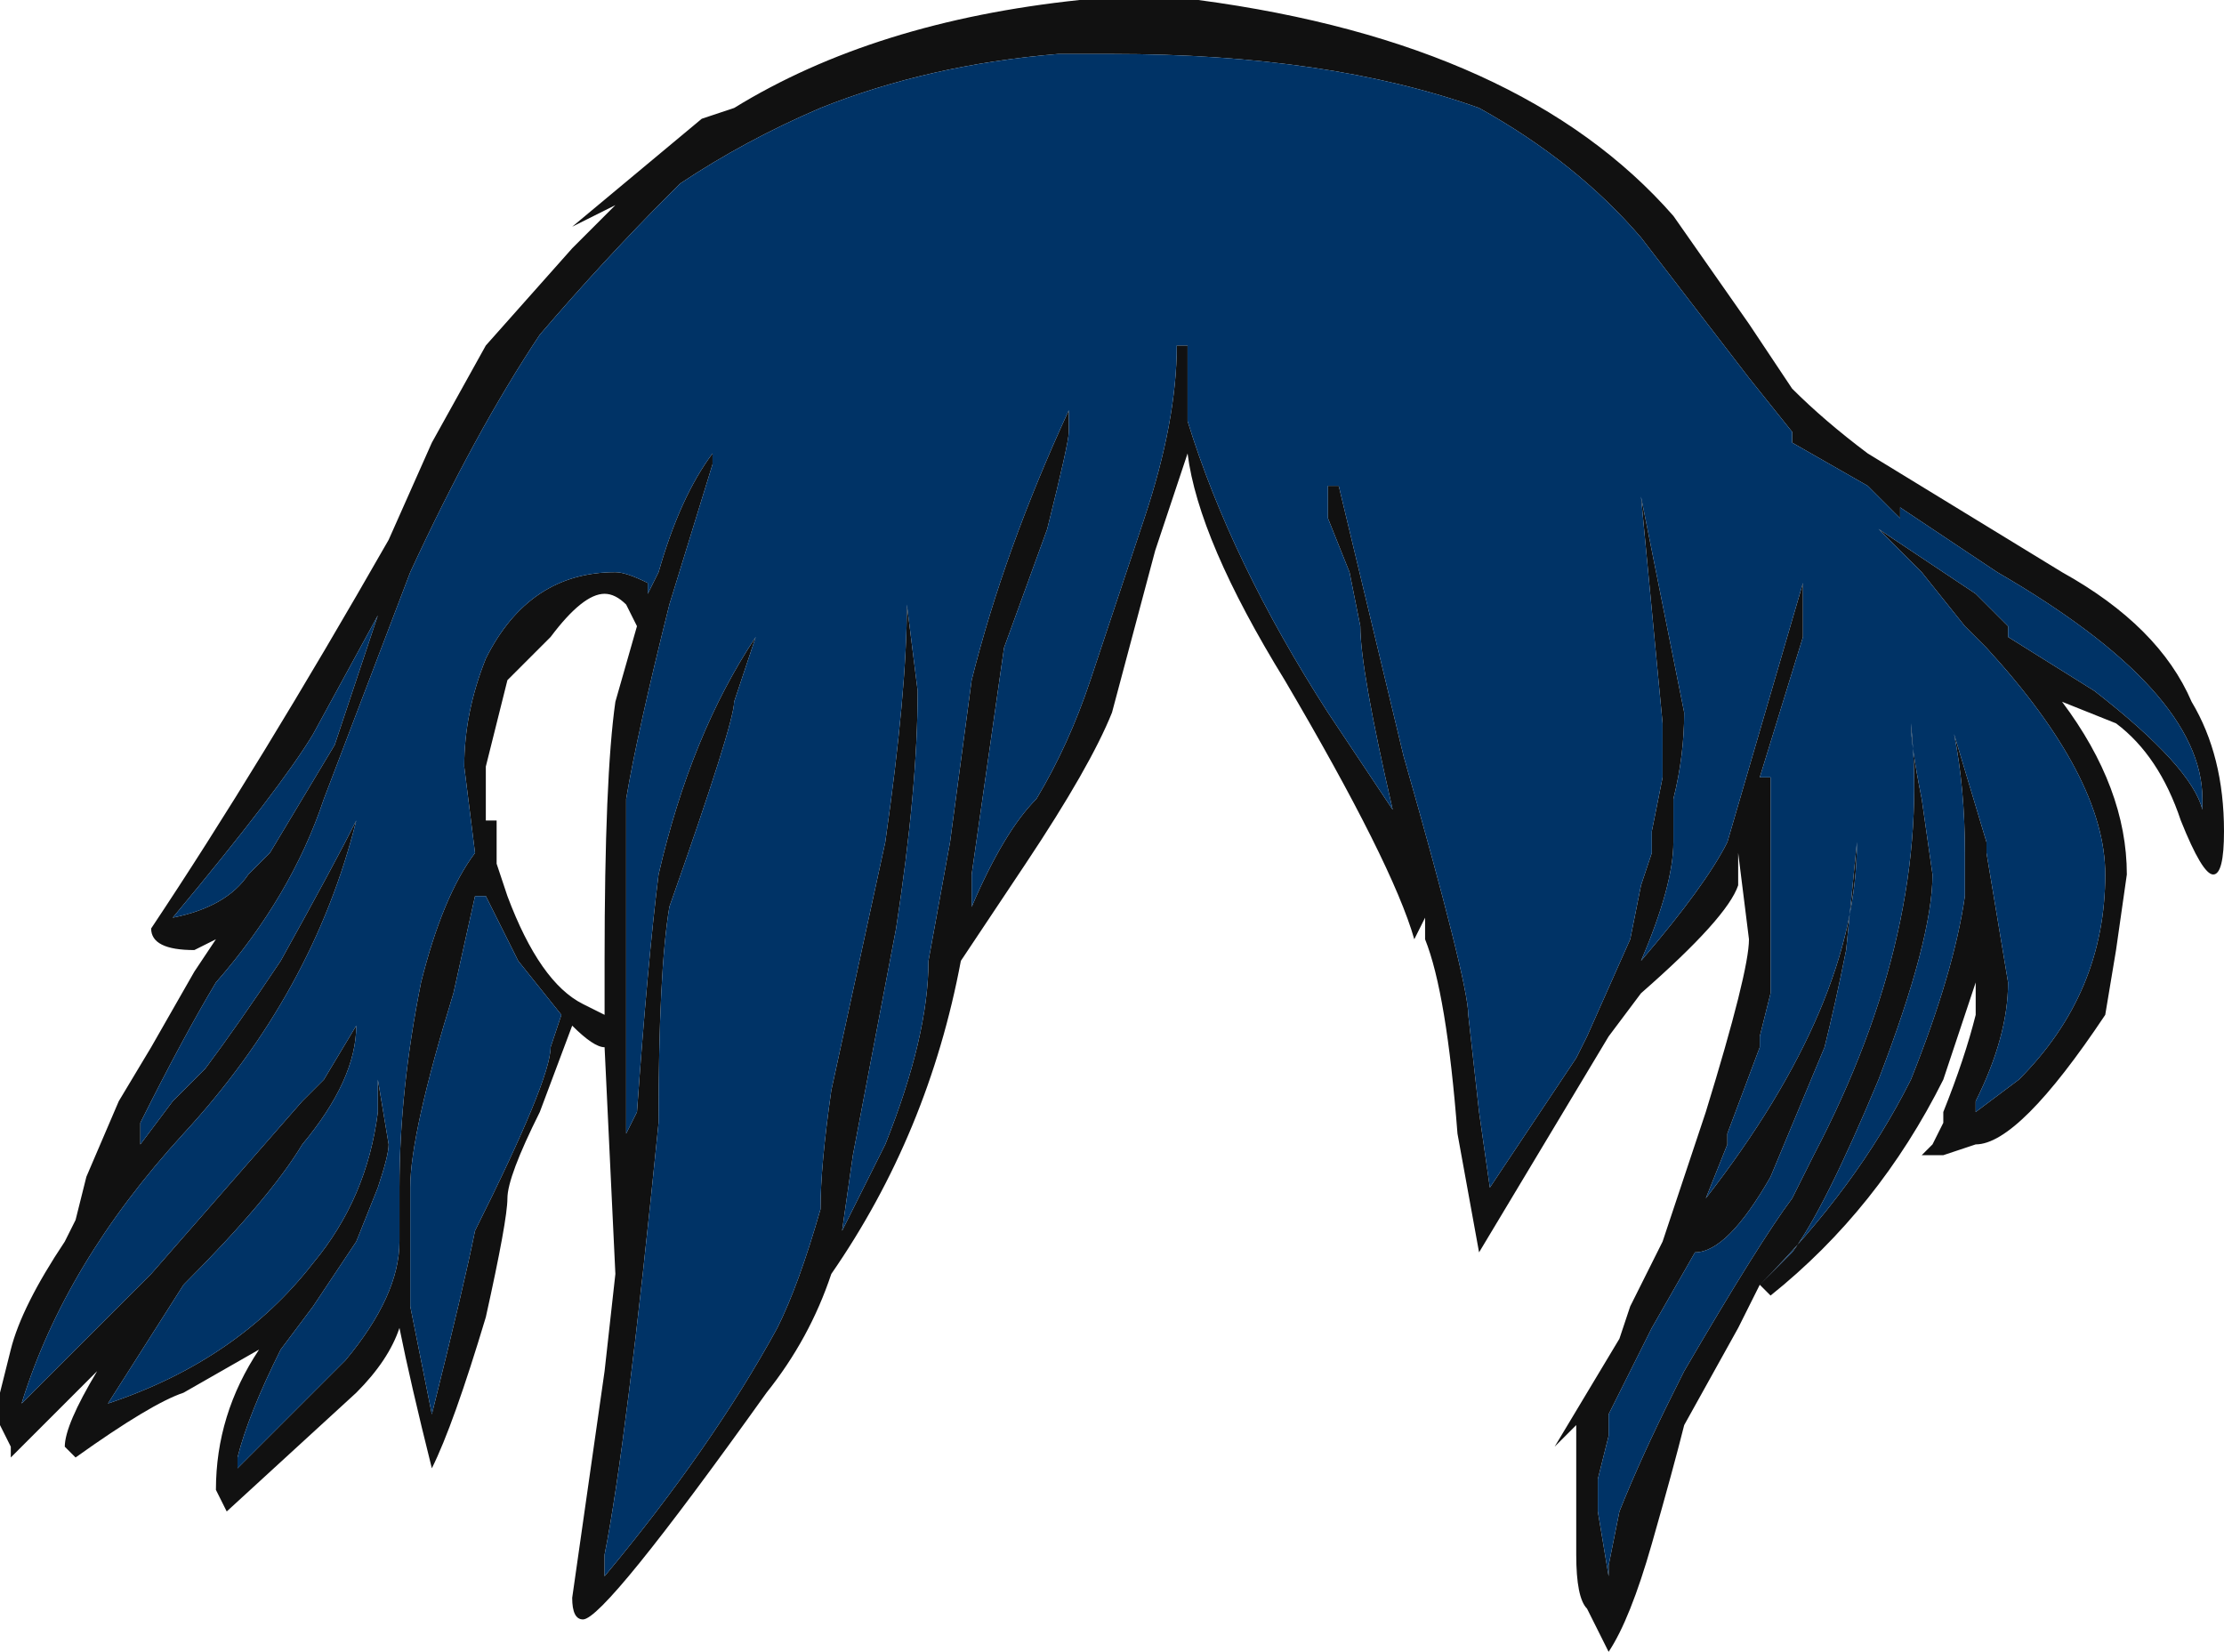<?xml version="1.0" encoding="UTF-8" standalone="no"?>
<svg xmlns:ffdec="https://www.free-decompiler.com/flash" xmlns:xlink="http://www.w3.org/1999/xlink" ffdec:objectType="shape" height="7.65px" width="10.3px" xmlns="http://www.w3.org/2000/svg">
  <g transform="matrix(1.0, 0.0, 0.0, 1.0, 5.05, 3.4)">
    <path d="M1.8 -2.9 Q1.1 -3.15 0.1 -3.15 L-0.15 -3.15 Q-0.75 -3.1 -1.25 -2.9 -1.6 -2.75 -1.9 -2.55 L-1.95 -2.5 Q-2.25 -2.2 -2.55 -1.85 -2.85 -1.4 -3.15 -0.75 L-3.55 0.3 Q-3.7 0.75 -4.05 1.15 -4.2 1.4 -4.4 1.8 L-4.4 1.9 -4.25 1.7 -4.1 1.55 Q-3.95 1.35 -3.75 1.05 -3.5 0.6 -3.4 0.4 -3.6 1.2 -4.2 1.85 -4.75 2.45 -4.95 3.1 L-4.35 2.5 -3.65 1.7 -3.55 1.6 -3.4 1.35 Q-3.4 1.6 -3.65 1.9 -3.8 2.15 -4.2 2.55 L-4.55 3.1 Q-3.95 2.9 -3.6 2.45 -3.35 2.15 -3.3 1.75 L-3.3 1.6 -3.25 1.9 Q-3.25 1.95 -3.3 2.1 L-3.4 2.35 -3.6 2.65 -3.75 2.85 Q-3.9 3.15 -3.95 3.35 L-3.95 3.4 -3.45 2.9 Q-3.2 2.6 -3.2 2.35 L-3.2 2.1 Q-3.2 1.65 -3.1 1.15 -3.0 0.75 -2.85 0.55 L-2.9 0.15 Q-2.9 -0.1 -2.8 -0.35 -2.6 -0.75 -2.2 -0.75 -2.15 -0.75 -2.05 -0.7 L-2.05 -0.65 -2.0 -0.75 Q-1.9 -1.1 -1.75 -1.3 L-1.75 -1.25 -1.95 -0.6 Q-2.1 0.0 -2.15 0.3 L-2.15 1.85 -2.1 1.75 Q-2.05 1.05 -2.0 0.65 -1.85 0.0 -1.55 -0.45 L-1.65 -0.15 Q-1.65 -0.05 -1.95 0.8 -2.0 1.1 -2.0 1.8 -2.15 3.3 -2.25 3.8 L-2.25 3.9 Q-1.75 3.3 -1.45 2.75 -1.35 2.55 -1.25 2.2 -1.25 2.0 -1.2 1.65 L-0.95 0.5 Q-0.85 -0.2 -0.85 -0.6 L-0.8 -0.2 Q-0.8 0.25 -0.9 0.9 L-1.1 1.95 -1.15 2.3 -0.95 1.9 Q-0.75 1.4 -0.75 1.05 L-0.65 0.5 -0.55 -0.25 Q-0.4 -0.85 -0.1 -1.5 L-0.1 -1.4 Q-0.1 -1.35 -0.2 -0.95 L-0.4 -0.4 -0.55 0.65 -0.55 0.8 Q-0.4 0.45 -0.25 0.3 -0.1 0.05 0.0 -0.25 L0.25 -1.0 Q0.4 -1.45 0.4 -1.8 L0.45 -1.8 0.45 -1.45 Q0.65 -0.8 1.1 -0.1 L1.4 0.35 Q1.25 -0.3 1.25 -0.5 L1.2 -0.75 1.1 -1.0 1.1 -1.15 1.15 -1.15 1.45 0.1 Q1.75 1.15 1.75 1.3 L1.8 1.75 1.85 2.1 2.25 1.5 2.3 1.4 2.5 0.95 2.55 0.7 2.6 0.55 2.6 0.45 2.65 0.2 2.65 -0.05 2.55 -1.1 2.75 -0.1 Q2.75 0.1 2.7 0.3 L2.7 0.5 Q2.7 0.7 2.55 1.05 2.85 0.7 2.95 0.5 L3.3 -0.7 3.3 -0.45 3.1 0.2 3.15 0.2 3.15 1.2 3.1 1.4 3.1 1.45 2.95 1.85 2.95 1.9 2.85 2.15 Q3.55 1.25 3.55 0.5 L3.5 1.0 Q3.45 1.25 3.4 1.45 L3.15 2.05 Q2.95 2.4 2.8 2.4 L2.6 2.75 2.4 3.15 2.4 3.25 2.35 3.45 2.35 3.6 2.4 3.9 2.4 3.85 2.45 3.6 Q2.55 3.35 2.7 3.05 L2.75 2.95 Q3.1 2.35 3.25 2.15 L3.35 1.95 Q3.9 0.9 3.8 -0.05 3.8 0.05 3.85 0.3 L3.9 0.65 Q3.9 0.95 3.65 1.6 3.4 2.2 3.25 2.4 L3.1 2.55 Q3.55 2.1 3.8 1.6 4.0 1.1 4.05 0.75 L4.05 0.55 Q4.05 0.25 4.0 0.0 L4.15 0.5 4.15 0.55 4.25 1.15 Q4.25 1.4 4.1 1.7 L4.1 1.75 4.3 1.6 Q4.7 1.2 4.7 0.65 4.7 0.2 4.15 -0.4 L4.05 -0.5 3.85 -0.75 3.65 -0.95 4.1 -0.65 4.25 -0.5 4.25 -0.45 4.65 -0.2 Q5.1 0.15 5.15 0.35 L5.15 0.3 Q5.15 -0.2 4.2 -0.75 L3.75 -1.05 3.75 -1.0 3.6 -1.15 3.25 -1.35 3.25 -1.4 3.05 -1.65 2.55 -2.3 Q2.25 -2.65 1.8 -2.9 M0.1 -0.1 Q0.0 0.15 -0.3 0.6 L-0.6 1.05 Q-0.75 1.85 -1.2 2.5 -1.3 2.8 -1.5 3.05 -2.25 4.1 -2.35 4.1 -2.4 4.1 -2.4 4.0 L-2.25 2.95 -2.2 2.5 -2.25 1.45 Q-2.3 1.45 -2.4 1.35 L-2.55 1.75 Q-2.7 2.05 -2.7 2.15 -2.7 2.25 -2.8 2.7 -2.95 3.2 -3.05 3.4 -3.15 3.0 -3.2 2.75 -3.25 2.9 -3.4 3.05 L-4.0 3.6 -4.05 3.5 Q-4.05 3.15 -3.85 2.85 L-4.2 3.05 Q-4.35 3.1 -4.7 3.35 L-4.75 3.3 Q-4.75 3.2 -4.6 2.95 L-5.0 3.35 -5.0 3.3 -5.05 3.2 -5.05 3.05 -5.0 2.85 Q-4.95 2.65 -4.75 2.35 L-4.7 2.25 -4.65 2.05 -4.5 1.7 -4.35 1.45 -4.15 1.1 -4.05 0.95 -4.15 1.0 Q-4.35 1.0 -4.35 0.9 -3.85 0.15 -3.25 -0.9 L-3.05 -1.35 -2.8 -1.8 -2.4 -2.25 -2.2 -2.45 -2.4 -2.35 -1.8 -2.85 -1.65 -2.9 Q-1.0 -3.3 -0.05 -3.4 L0.5 -3.4 Q2.0 -3.2 2.7 -2.4 L3.05 -1.9 3.25 -1.6 Q3.4 -1.45 3.6 -1.3 L4.5 -0.75 Q4.95 -0.5 5.1 -0.15 5.25 0.1 5.25 0.45 5.25 0.65 5.2 0.65 5.15 0.65 5.05 0.4 4.95 0.1 4.75 -0.05 L4.5 -0.15 Q4.8 0.25 4.8 0.65 L4.75 1.0 4.7 1.3 Q4.3 1.9 4.1 1.9 L3.95 1.95 3.85 1.95 3.9 1.9 3.95 1.8 3.95 1.75 Q4.05 1.5 4.1 1.3 L4.1 1.15 3.95 1.6 Q3.65 2.2 3.15 2.6 L3.1 2.55 3.0 2.75 2.75 3.2 Q2.7 3.4 2.6 3.75 2.5 4.1 2.4 4.25 L2.3 4.05 Q2.25 4.0 2.25 3.8 L2.25 3.5 Q2.25 3.35 2.25 3.2 L2.15 3.3 2.45 2.8 2.5 2.65 2.65 2.35 2.85 1.75 Q3.05 1.1 3.05 0.95 L3.0 0.55 3.0 0.7 Q2.95 0.85 2.55 1.2 L2.4 1.4 1.8 2.4 1.7 1.85 Q1.65 1.2 1.55 0.95 L1.55 0.85 1.5 0.95 Q1.4 0.6 0.9 -0.25 0.5 -0.9 0.45 -1.3 L0.3 -0.85 0.1 -0.1 M-2.5 -0.45 L-2.7 -0.25 -2.8 0.15 -2.8 0.4 -2.75 0.4 -2.75 0.6 -2.7 0.75 Q-2.55 1.15 -2.35 1.25 L-2.25 1.3 -2.25 1.05 Q-2.25 0.2 -2.2 -0.15 L-2.1 -0.5 -2.15 -0.6 Q-2.2 -0.65 -2.25 -0.65 -2.35 -0.65 -2.5 -0.45 M-2.85 0.75 L-2.95 1.2 Q-3.15 1.85 -3.15 2.1 L-3.15 2.65 -3.05 3.15 Q-2.9 2.55 -2.85 2.3 -2.5 1.6 -2.5 1.45 L-2.45 1.3 -2.65 1.05 -2.8 0.75 -2.85 0.75 M-4.25 0.85 Q-4.0 0.8 -3.9 0.65 L-3.8 0.55 -3.5 0.05 Q-3.4 -0.25 -3.3 -0.55 L-3.6 0.0 Q-3.75 0.25 -4.25 0.85" fill="#111111" fill-rule="evenodd" stroke="none"/>
    <path d="M1.8 -2.9 Q2.25 -2.65 2.55 -2.3 L3.05 -1.65 3.25 -1.4 3.25 -1.35 3.6 -1.15 3.75 -1.0 3.75 -1.05 4.2 -0.75 Q5.15 -0.2 5.15 0.3 L5.15 0.35 Q5.1 0.15 4.65 -0.2 L4.25 -0.45 4.25 -0.5 4.1 -0.65 3.65 -0.95 3.85 -0.75 4.05 -0.5 4.15 -0.4 Q4.7 0.2 4.7 0.65 4.7 1.2 4.3 1.6 L4.1 1.75 4.1 1.7 Q4.25 1.4 4.25 1.15 L4.15 0.55 4.15 0.5 4.0 0.0 Q4.05 0.25 4.05 0.55 L4.05 0.75 Q4.0 1.1 3.8 1.6 3.55 2.1 3.1 2.55 L3.25 2.4 Q3.4 2.2 3.65 1.6 3.9 0.95 3.9 0.65 L3.85 0.3 Q3.8 0.05 3.8 -0.05 3.9 0.9 3.35 1.95 L3.25 2.15 Q3.1 2.35 2.75 2.95 L2.7 3.05 Q2.55 3.35 2.45 3.6 L2.4 3.85 2.4 3.9 2.35 3.6 2.35 3.45 2.4 3.25 2.4 3.15 2.6 2.75 2.8 2.4 Q2.95 2.4 3.15 2.05 L3.4 1.45 Q3.45 1.25 3.5 1.0 L3.55 0.5 Q3.55 1.25 2.85 2.15 L2.95 1.9 2.95 1.85 3.1 1.45 3.1 1.4 3.15 1.2 3.15 0.2 3.1 0.2 3.3 -0.45 3.3 -0.7 2.95 0.5 Q2.85 0.7 2.55 1.05 2.7 0.7 2.7 0.5 L2.7 0.3 Q2.75 0.1 2.75 -0.1 L2.55 -1.1 2.65 -0.05 2.65 0.2 2.6 0.45 2.6 0.55 2.55 0.7 2.5 0.95 2.3 1.4 2.25 1.5 1.85 2.1 1.8 1.75 1.75 1.3 Q1.75 1.15 1.45 0.1 L1.15 -1.15 1.1 -1.15 1.1 -1.0 1.2 -0.75 1.25 -0.5 Q1.25 -0.3 1.4 0.35 L1.1 -0.1 Q0.65 -0.8 0.45 -1.45 L0.45 -1.8 0.4 -1.8 Q0.4 -1.45 0.25 -1.0 L0.0 -0.25 Q-0.1 0.05 -0.25 0.3 -0.4 0.45 -0.55 0.8 L-0.55 0.65 -0.4 -0.4 -0.2 -0.95 Q-0.1 -1.35 -0.1 -1.4 L-0.1 -1.5 Q-0.4 -0.85 -0.55 -0.25 L-0.65 0.5 -0.75 1.05 Q-0.75 1.4 -0.95 1.9 L-1.15 2.3 -1.1 1.95 -0.9 0.9 Q-0.8 0.25 -0.8 -0.2 L-0.85 -0.6 Q-0.85 -0.2 -0.95 0.5 L-1.2 1.65 Q-1.25 2.0 -1.25 2.2 -1.35 2.55 -1.45 2.75 -1.75 3.3 -2.25 3.9 L-2.25 3.8 Q-2.15 3.3 -2.0 1.8 -2.0 1.1 -1.95 0.8 -1.65 -0.05 -1.65 -0.15 L-1.55 -0.45 Q-1.85 0.0 -2.0 0.65 -2.05 1.05 -2.1 1.75 L-2.15 1.85 -2.15 0.3 Q-2.1 0.0 -1.95 -0.6 L-1.75 -1.25 -1.75 -1.3 Q-1.9 -1.1 -2.0 -0.75 L-2.05 -0.65 -2.05 -0.7 Q-2.15 -0.75 -2.2 -0.75 -2.6 -0.75 -2.8 -0.35 -2.9 -0.1 -2.9 0.15 L-2.85 0.55 Q-3.0 0.75 -3.1 1.15 -3.2 1.65 -3.2 2.1 L-3.2 2.35 Q-3.2 2.6 -3.45 2.9 L-3.95 3.4 -3.95 3.35 Q-3.9 3.15 -3.75 2.85 L-3.6 2.65 -3.4 2.35 -3.3 2.1 Q-3.25 1.95 -3.25 1.9 L-3.3 1.6 -3.3 1.75 Q-3.35 2.15 -3.6 2.45 -3.95 2.9 -4.55 3.1 L-4.2 2.55 Q-3.8 2.15 -3.65 1.9 -3.4 1.6 -3.4 1.35 L-3.55 1.6 -3.65 1.7 -4.35 2.5 -4.95 3.1 Q-4.75 2.45 -4.2 1.85 -3.6 1.2 -3.4 0.4 -3.5 0.6 -3.75 1.05 -3.95 1.35 -4.1 1.55 L-4.25 1.7 -4.4 1.9 -4.4 1.8 Q-4.2 1.4 -4.05 1.15 -3.7 0.75 -3.55 0.3 L-3.15 -0.75 Q-2.85 -1.4 -2.55 -1.85 -2.25 -2.2 -1.95 -2.5 L-1.9 -2.55 Q-1.6 -2.75 -1.25 -2.9 -0.75 -3.1 -0.15 -3.15 L0.1 -3.15 Q1.1 -3.15 1.8 -2.9 M-4.25 0.85 Q-3.75 0.25 -3.6 0.0 L-3.3 -0.55 Q-3.4 -0.25 -3.5 0.05 L-3.8 0.55 -3.9 0.65 Q-4.0 0.8 -4.25 0.85 M-2.85 0.75 L-2.8 0.75 -2.65 1.05 -2.45 1.3 -2.5 1.45 Q-2.5 1.6 -2.85 2.3 -2.9 2.55 -3.05 3.15 L-3.15 2.65 -3.15 2.1 Q-3.15 1.85 -2.95 1.2 L-2.85 0.75" fill="#003366" fill-rule="evenodd" stroke="none"/>
  </g>
</svg>
